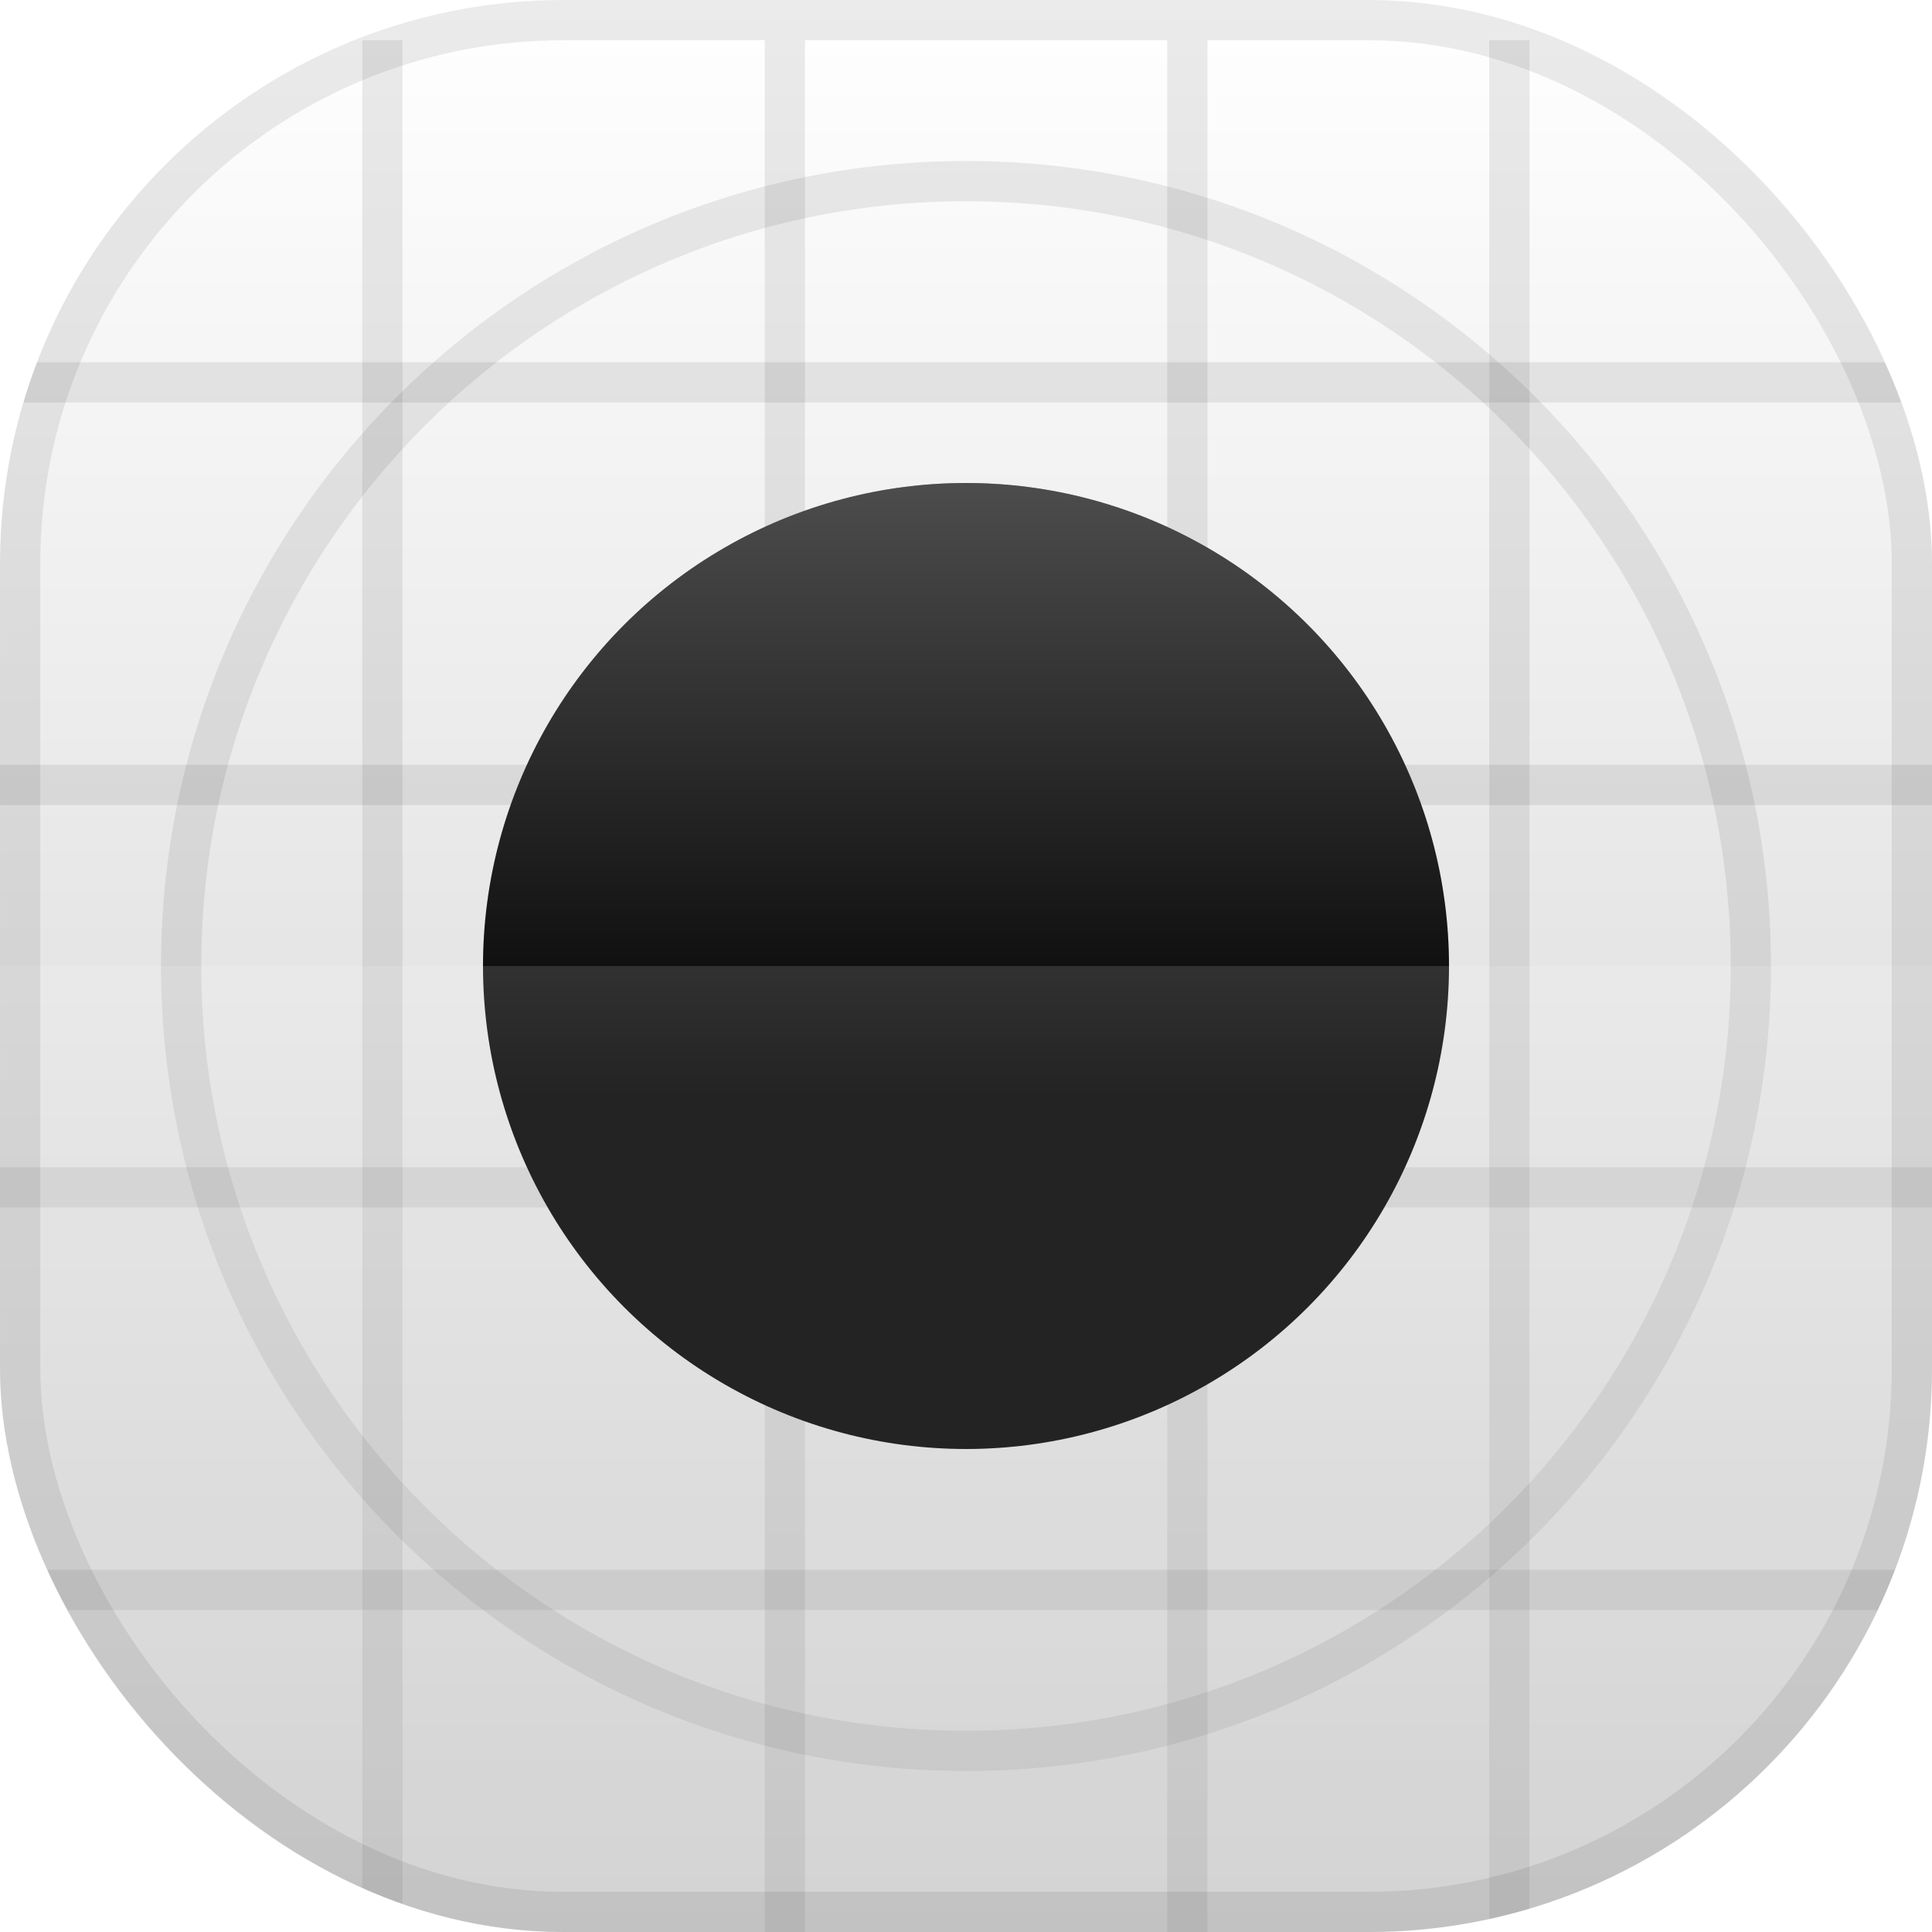 <svg width="40" height="40" viewBox="0 0 40 40" fill="none"
  xmlns="http://www.w3.org/2000/svg">
  <g clip-path="url(#clip0_5_2)">
    <rect width="40" height="40" rx="11.667" fill="white"/>
    <rect width="40" height="40" rx="11.667" fill="url(#paint0_linear_5_2)" fill-opacity="0.2"/>
    <line x1="9.53674e-07" y1="7.917" x2="40" y2="7.917" stroke="black" stroke-opacity="0.08" stroke-width="0.833"/>
    <line x1="1.90735e-06" y1="16.25" x2="40" y2="16.25" stroke="black" stroke-opacity="0.08" stroke-width="0.833"/>
    <line x1="1.90735e-06" y1="24.583" x2="40" y2="24.583" stroke="black" stroke-opacity="0.08" stroke-width="0.833"/>
    <line x1="1.90735e-06" y1="32.917" x2="40" y2="32.917" stroke="black" stroke-opacity="0.08" stroke-width="0.833"/>
    <line x1="7.917" y1="40.833" x2="7.917" y2="0.833" stroke="black" stroke-opacity="0.08" stroke-width="0.833"/>
    <line x1="16.25" y1="40.833" x2="16.25" y2="0.833" stroke="black" stroke-opacity="0.08" stroke-width="0.833"/>
    <line x1="24.583" y1="40.833" x2="24.583" y2="0.833" stroke="black" stroke-opacity="0.08" stroke-width="0.833"/>
    <line x1="31.25" y1="40.833" x2="31.25" y2="0.833" stroke="black" stroke-opacity="0.08" stroke-width="0.833"/>
    <circle cx="20" cy="20" r="10" fill="black"/>
    <circle cx="20" cy="20" r="10" fill="url(#paint1_linear_5_2)" fill-opacity="0.3"/>
    <path d="M36.25 20C36.25 28.975 28.975 36.25 20 36.25C11.025 36.25 3.75 28.975 3.75 20C3.75 11.025 11.025 3.75 20 3.75C28.975 3.75 36.25 11.025 36.25 20Z" stroke="black" stroke-opacity="0.08" stroke-width="0.833"/>
    <g filter="url(#filter0_b_5_2)">
      <rect x="9.53674e-07" y="20" width="40" height="20" fill="white" fill-opacity="0.14"/>
    </g>
  </g>
  <rect x="0.417" y="0.417" width="39.167" height="39.167" rx="11.25" stroke="black" stroke-opacity="0.08" stroke-width="0.833"/>
  <defs>
    <filter id="filter0_b_5_2" x="-0.833" y="19.167" width="41.667" height="21.667" filterUnits="userSpaceOnUse" color-interpolation-filters="sRGB">
      <feFlood flood-opacity="0" result="BackgroundImageFix"/>
      <feGaussianBlur in="BackgroundImageFix" stdDeviation="0.417"/>
      <feComposite in2="SourceAlpha" operator="in" result="effect1_backgroundBlur_5_2"/>
      <feBlend mode="normal" in="SourceGraphic" in2="effect1_backgroundBlur_5_2" result="shape"/>
    </filter>
    <linearGradient id="paint0_linear_5_2" x1="20" y1="0" x2="20" y2="40" gradientUnits="userSpaceOnUse">
      <stop stop-opacity="0"/>
      <stop offset="1"/>
    </linearGradient>
    <linearGradient id="paint1_linear_5_2" x1="20" y1="10" x2="20" y2="30" gradientUnits="userSpaceOnUse">
      <stop stop-color="white"/>
      <stop offset="0.635" stop-color="white" stop-opacity="0"/>
    </linearGradient>
    <clipPath id="clip0_5_2">
      <rect width="40" height="40" rx="11.667" fill="white"/>
    </clipPath>
  </defs>
</svg>
